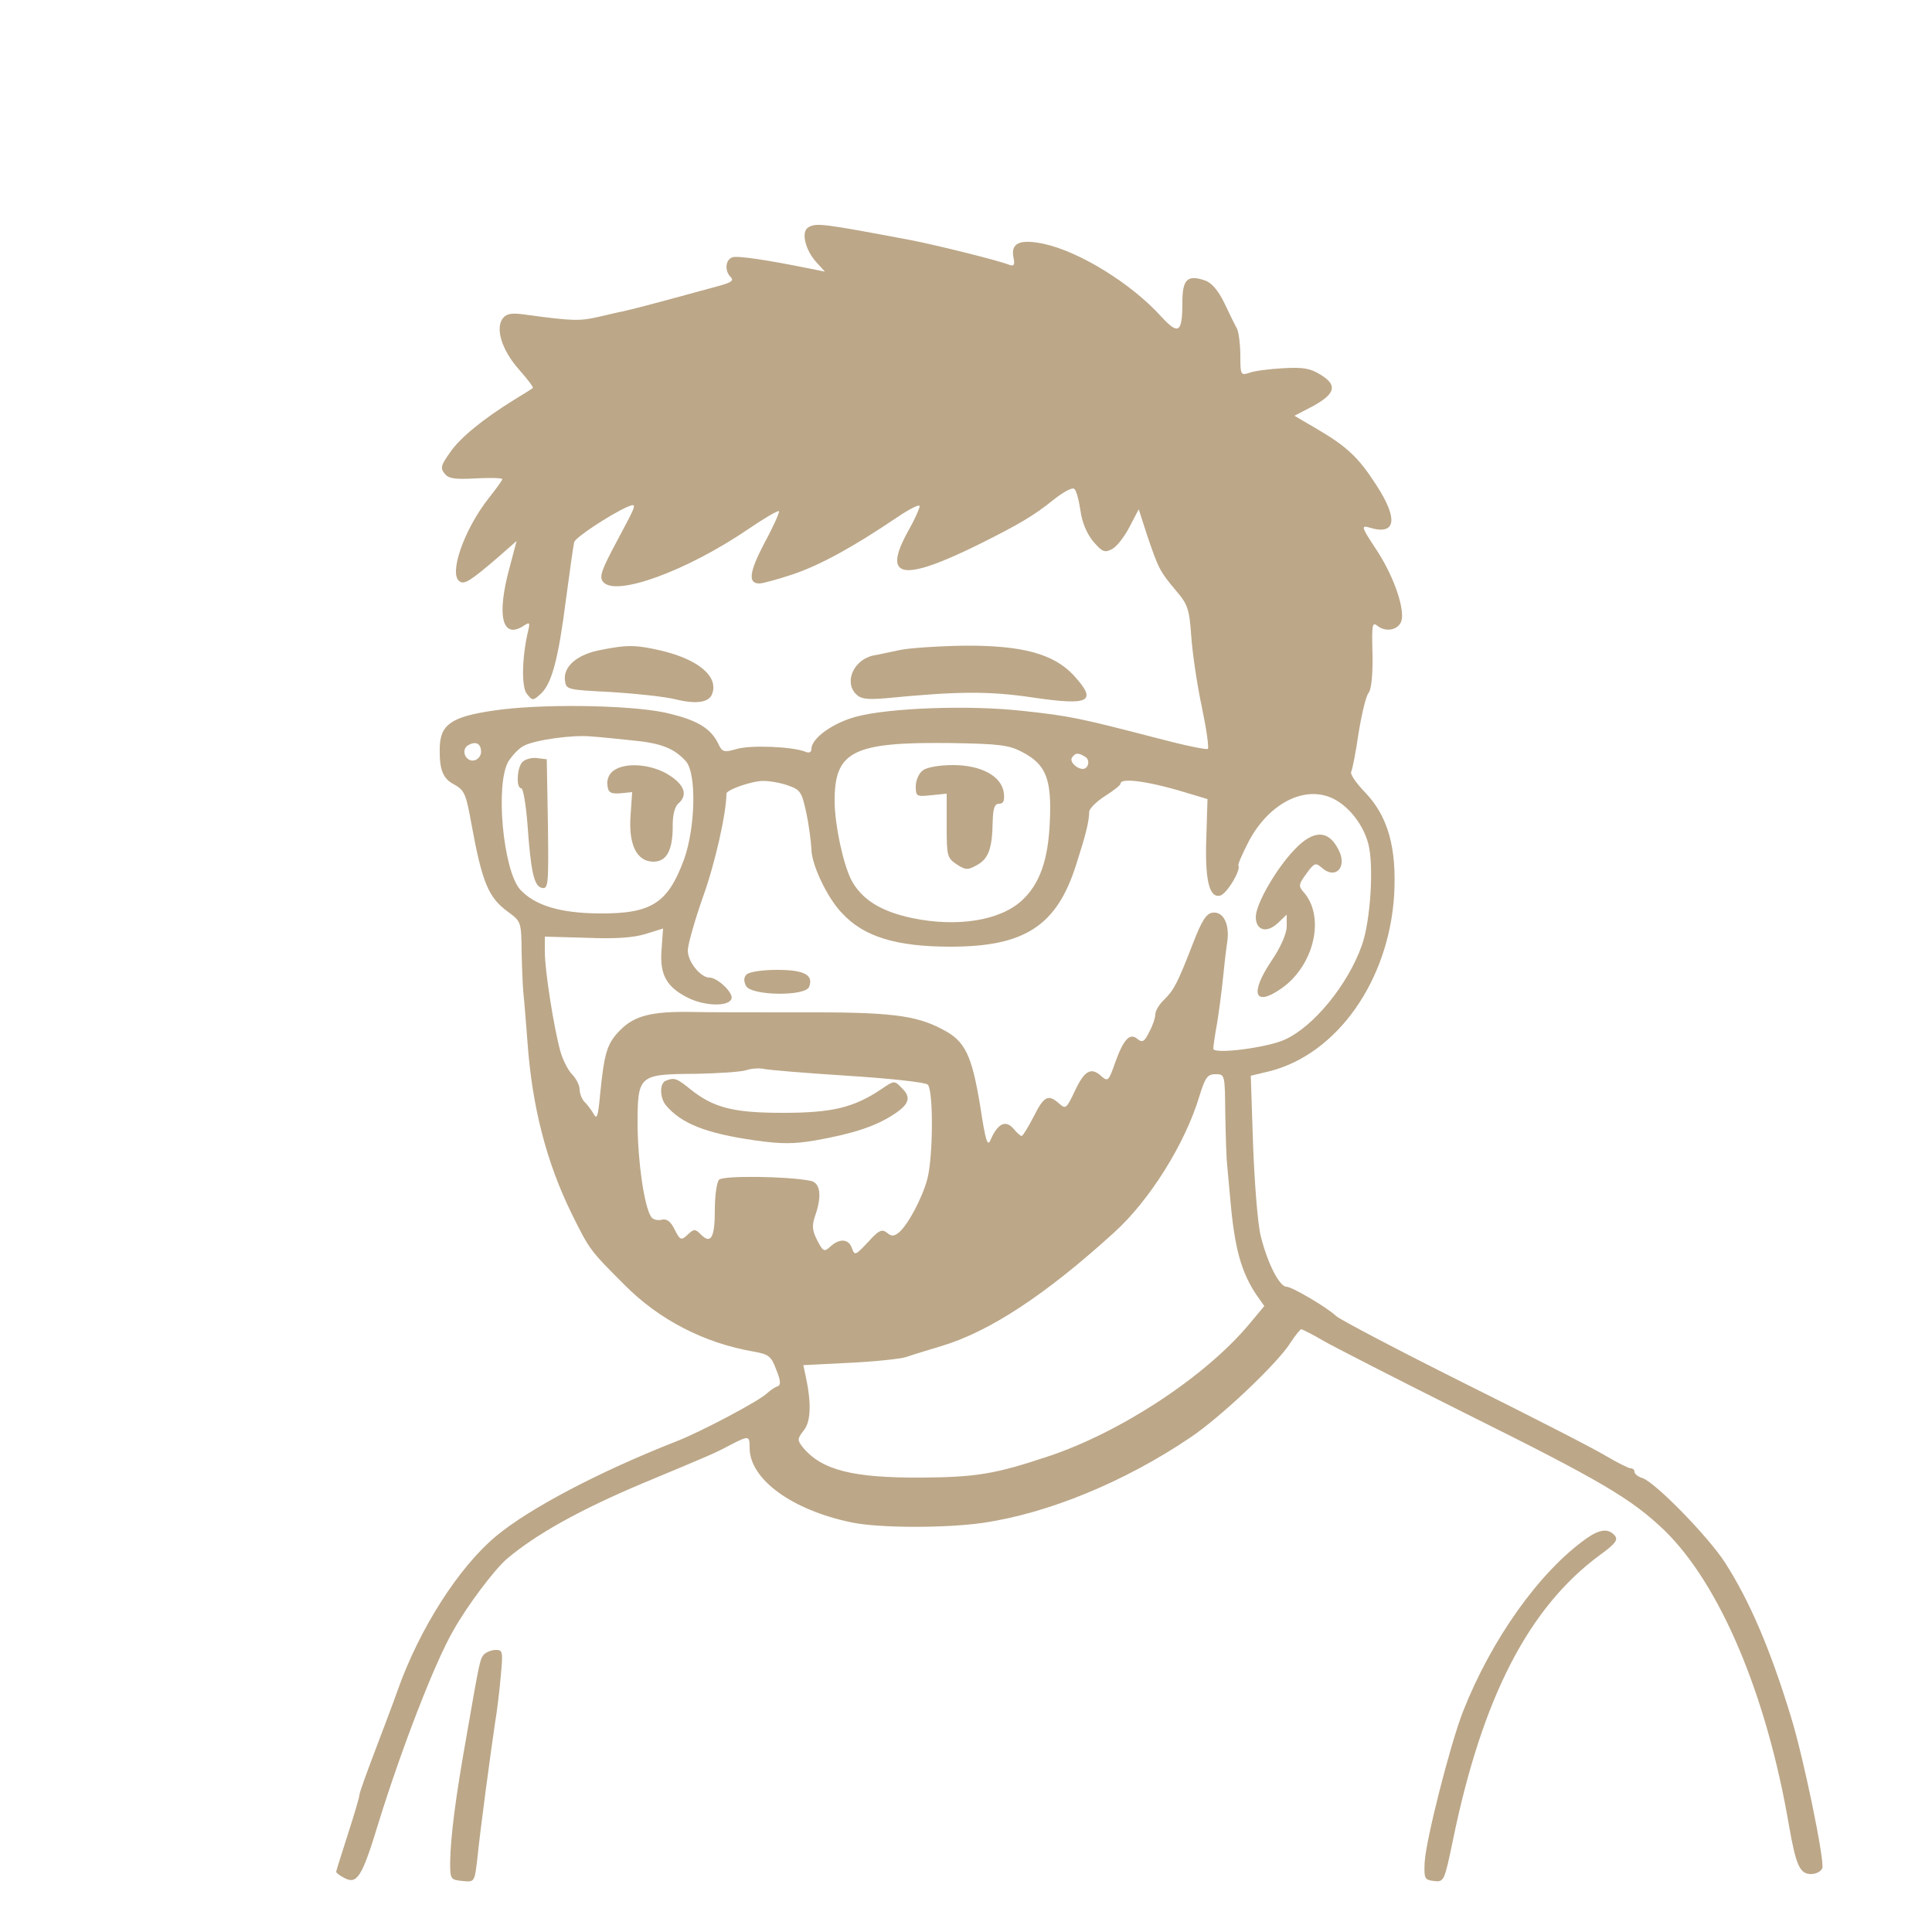 <?xml version="1.0" standalone="no"?>
<!DOCTYPE svg PUBLIC "-//W3C//DTD SVG 20010904//EN"
 "http://www.w3.org/TR/2001/REC-SVG-20010904/DTD/svg10.dtd">
<svg version="1.0" xmlns="http://www.w3.org/2000/svg"
 width="500pt" height="500pt" viewBox="0 0 500 500"
 preserveAspectRatio="xMidYMid meet">

<g transform="translate(0,500) scale(0.1,-0.1)"
fill="#bca788" stroke="none">
<path d="M2091 4411 c-18 -12 -7 -58 22 -90 l22 -24 -35 7 c-113 23 -192 35
-205 30 -18 -7 -20 -35 -4 -51 9 -9 1 -14 -27 -22 -194 -53 -226 -61 -253 -67
-7 -1 -35 -8 -62 -14 -47 -11 -67 -11 -184 5 -40 6 -53 4 -63 -8 -21 -25 -4
-82 40 -132 22 -25 39 -47 37 -49 -2 -2 -24 -16 -49 -31 -79 -49 -140 -98
-166 -137 -23 -32 -25 -40 -13 -54 10 -13 27 -15 81 -12 37 2 68 1 68 -2 0 -3
-16 -25 -35 -49 -64 -81 -105 -198 -75 -216 12 -8 28 2 98 62 l49 43 -18 -68
c-34 -124 -20 -186 34 -153 18 12 19 11 14 -11 -16 -67 -18 -144 -4 -163 15
-19 16 -19 36 -1 29 26 46 90 66 247 10 74 19 139 21 146 3 12 91 70 137 91
27 11 26 10 -24 -84 -43 -80 -49 -97 -38 -110 32 -39 216 28 376 137 41 28 77
49 79 46 2 -2 -14 -39 -37 -81 -40 -76 -44 -106 -14 -106 9 0 49 11 88 24 70
24 153 69 270 148 31 21 57 34 57 28 0 -6 -13 -35 -30 -65 -68 -123 -15 -132
185 -33 102 51 140 73 192 115 24 19 47 32 53 28 5 -3 12 -28 16 -55 4 -31 16
-60 33 -81 24 -28 30 -30 49 -20 12 6 32 32 45 57 l24 46 22 -68 c29 -85 32
-92 74 -142 31 -36 35 -48 40 -119 3 -43 15 -125 27 -181 12 -57 19 -106 16
-110 -3 -3 -61 9 -129 27 -204 53 -228 58 -348 71 -140 16 -350 8 -434 -15
-60 -16 -115 -56 -115 -83 0 -9 -6 -12 -17 -7 -35 13 -139 17 -175 7 -35 -10
-39 -9 -50 15 -20 40 -57 61 -138 79 -95 20 -325 23 -443 5 -109 -16 -138 -36
-139 -97 -1 -56 8 -79 37 -94 27 -15 31 -24 45 -102 28 -153 44 -191 95 -228
34 -25 34 -26 35 -105 1 -44 3 -93 5 -110 2 -16 6 -70 10 -120 12 -171 50
-315 115 -447 46 -93 47 -94 136 -183 90 -91 207 -151 335 -173 39 -7 45 -12
58 -47 12 -29 12 -40 3 -43 -7 -2 -18 -10 -26 -17 -18 -19 -171 -100 -235
-125 -199 -78 -382 -174 -469 -247 -96 -81 -196 -238 -252 -395 -10 -29 -37
-100 -59 -158 -22 -58 -41 -110 -41 -116 0 -6 -14 -52 -30 -102 -16 -50 -30
-94 -30 -96 0 -3 9 -10 21 -16 33 -18 46 2 89 144 60 193 145 413 193 496 37
66 106 157 138 185 75 64 192 129 354 197 180 75 187 78 226 99 47 24 49 24
49 -8 0 -81 109 -161 264 -193 71 -15 245 -15 341 -1 169 25 365 106 533 219
80 53 231 196 263 249 12 18 24 33 27 33 4 -1 30 -14 57 -30 28 -16 194 -101
370 -189 350 -174 427 -220 512 -301 144 -140 265 -425 323 -765 18 -103 28
-125 57 -125 13 0 26 7 29 15 7 17 -49 290 -82 395 -52 170 -105 295 -169 395
-42 66 -182 210 -215 220 -11 3 -20 11 -20 16 0 5 -4 9 -10 9 -5 0 -33 14 -62
31 -29 18 -195 103 -370 190 -174 87 -322 165 -330 173 -23 22 -114 76 -129
76 -18 1 -48 59 -66 130 -8 31 -16 134 -20 235 l-6 181 50 12 c174 45 307 234
321 455 7 123 -16 204 -74 265 -24 25 -41 49 -37 55 3 6 12 51 19 100 8 49 19
96 26 104 7 9 11 46 10 100 -2 75 -1 84 12 74 24 -20 60 -10 64 17 5 37 -25
119 -69 184 -35 53 -37 59 -16 53 70 -22 77 21 18 111 -45 70 -76 99 -153 144
l-58 34 48 25 c58 32 64 54 20 81 -27 17 -45 20 -98 17 -36 -2 -75 -7 -87 -12
-22 -7 -23 -5 -23 44 0 28 -4 59 -8 69 -5 9 -20 39 -33 67 -16 33 -33 53 -50
59 -46 16 -59 3 -59 -56 0 -80 -10 -86 -55 -37 -77 85 -211 168 -304 188 -62
13 -86 2 -78 -36 4 -19 1 -23 -12 -18 -24 10 -188 51 -256 64 -229 43 -243 45
-264 32z m-456 -1327 c75 -7 109 -20 140 -54 28 -31 25 -172 -5 -255 -42 -113
-84 -140 -220 -139 -102 1 -166 21 -204 62 -44 50 -65 273 -30 332 10 15 27
34 40 40 28 15 127 29 174 24 19 -1 67 -6 105 -10z m-390 -30 c0 -10 -8 -20
-18 -22 -22 -4 -35 27 -16 39 20 12 34 5 34 -17z m1400 0 c62 -32 77 -70 72
-179 -4 -102 -27 -164 -73 -206 -57 -52 -168 -69 -283 -45 -81 17 -131 48
-158 99 -21 42 -42 139 -43 201 -1 132 46 156 300 153 125 -2 151 -5 185 -23z
m164 -13 c13 -8 8 -31 -7 -31 -17 1 -34 19 -28 29 9 13 16 14 35 2z m-769 -74
c32 -11 35 -17 47 -72 7 -33 12 -75 13 -93 0 -39 41 -126 79 -165 56 -61 140
-87 281 -87 192 0 275 54 325 212 26 81 33 110 34 138 1 8 19 26 41 40 22 14
40 28 40 32 0 17 80 5 185 -28 l40 -12 -3 -99 c-4 -108 7 -157 35 -151 17 3
55 66 48 78 -2 3 11 32 28 65 51 94 139 141 211 111 43 -18 83 -67 97 -119 15
-56 6 -199 -16 -262 -36 -103 -126 -213 -201 -246 -47 -21 -184 -38 -184 -23
0 5 4 35 10 67 5 32 12 84 15 115 3 31 8 74 11 94 7 46 -10 80 -38 76 -16 -2
-28 -21 -50 -78 -41 -106 -50 -122 -75 -147 -13 -12 -23 -29 -23 -38 0 -9 -7
-30 -16 -46 -12 -25 -18 -28 -30 -18 -20 17 -36 0 -58 -61 -17 -49 -19 -50
-37 -34 -26 23 -43 13 -68 -41 -21 -44 -23 -46 -40 -31 -28 25 -39 20 -66 -34
-14 -27 -28 -50 -31 -50 -3 0 -13 9 -22 20 -20 22 -40 12 -58 -29 -8 -20 -13
-7 -27 85 -22 134 -39 170 -98 200 -69 37 -137 45 -369 44 -118 0 -243 0 -277
1 -105 2 -150 -9 -187 -46 -35 -35 -42 -58 -53 -168 -5 -55 -8 -65 -16 -51 -6
11 -17 25 -24 32 -7 7 -13 22 -13 33 0 10 -9 28 -19 38 -11 11 -25 39 -31 61
-17 62 -40 209 -40 256 l0 40 108 -3 c74 -3 121 0 153 10 l45 14 -4 -56 c-5
-65 14 -97 72 -125 43 -20 102 -21 109 -1 6 15 -36 55 -57 55 -23 0 -56 41
-56 70 0 15 18 78 39 138 31 85 61 218 61 268 0 10 66 33 95 33 17 0 46 -5 65
-12z m153 -751 c111 -7 202 -17 208 -23 15 -15 14 -187 -1 -244 -13 -49 -50
-119 -74 -139 -13 -10 -19 -10 -31 0 -13 10 -21 6 -49 -25 -32 -34 -34 -35
-41 -16 -8 25 -32 27 -56 5 -16 -15 -19 -13 -34 16 -13 25 -14 38 -6 62 19 53
14 87 -11 92 -59 12 -226 14 -237 3 -6 -6 -11 -41 -11 -78 0 -72 -10 -90 -36
-64 -15 15 -18 15 -34 0 -17 -16 -20 -15 -34 13 -11 22 -21 29 -35 25 -10 -2
-22 1 -26 8 -18 28 -34 141 -35 236 0 131 2 133 150 134 58 1 116 5 130 9 14
5 34 6 45 4 11 -3 109 -11 218 -18z m978 -98 c1 -57 3 -112 4 -123 1 -11 5
-56 9 -99 11 -126 28 -189 69 -249 l19 -27 -40 -48 c-115 -137 -336 -281 -522
-342 -135 -45 -185 -53 -325 -54 -177 -1 -258 19 -307 78 -15 19 -15 22 2 44
19 23 20 72 5 141 l-6 28 118 6 c65 3 132 10 148 15 17 6 57 18 90 28 125 37
271 133 448 294 92 83 184 230 221 353 15 49 21 57 42 57 24 0 24 -1 25 -102z"/>
<path d="M1352 3028 c-14 -14 -17 -68 -3 -68 5 0 12 -42 16 -92 9 -126 17
-162 38 -166 16 -3 17 10 15 165 l-3 168 -25 3 c-14 2 -31 -3 -38 -10z"/>
<path d="M1587 3005 c-11 -8 -17 -23 -15 -37 2 -19 8 -23 34 -21 l30 3 -4 -59
c-6 -77 16 -121 59 -121 35 0 51 31 50 97 0 25 6 46 14 53 26 22 17 49 -25 75
-45 28 -113 33 -143 10z"/>
<path d="M2388 3006 c-10 -7 -18 -26 -18 -41 0 -26 2 -27 40 -23 l40 4 0 -83
c0 -78 1 -83 26 -100 23 -15 29 -15 52 -2 30 16 40 43 41 112 1 36 5 47 17 47
11 0 14 8 12 27 -5 44 -58 73 -132 73 -35 0 -69 -6 -78 -14z"/>
<path d="M3350 2801 c-48 -50 -100 -141 -100 -174 0 -35 28 -43 57 -16 l23 22
0 -30 c0 -19 -15 -54 -41 -92 -55 -83 -42 -117 26 -70 86 59 116 187 58 251
-13 15 -12 20 8 47 20 28 24 29 39 16 36 -33 68 1 44 46 -26 52 -65 52 -114 0z"/>
<path d="M1932 2478 c-7 -7 -8 -17 -1 -30 14 -25 153 -27 163 -2 12 31 -13 44
-83 44 -37 0 -72 -5 -79 -12z"/>
<path d="M1723 2203 c-16 -6 -16 -43 0 -63 39 -47 103 -73 229 -91 70 -10 102
-10 160 0 95 17 154 36 201 67 40 26 46 44 21 68 -19 20 -20 20 -52 -2 -73
-49 -128 -62 -257 -62 -126 0 -178 13 -237 60 -37 30 -43 32 -65 23z"/>
<path d="M1555 3318 c-60 -11 -97 -42 -93 -78 3 -25 4 -25 120 -31 64 -4 139
-12 167 -19 53 -13 86 -8 94 14 17 45 -35 89 -131 112 -65 15 -87 16 -157 2z"/>
<path d="M2330 3318 c-25 -5 -55 -12 -68 -14 -52 -10 -79 -69 -46 -101 12 -12
28 -14 77 -10 184 18 265 19 379 2 150 -22 169 -11 106 58 -52 55 -133 77
-282 76 -67 -1 -141 -6 -166 -11z"/>
<path d="M4105 1018 c-121 -86 -245 -260 -319 -448 -33 -85 -96 -332 -99 -390
-2 -42 0 -45 24 -48 26 -3 27 -1 49 105 76 370 196 603 381 739 40 29 47 39
38 50 -16 19 -39 17 -74 -8z"/>
<path d="M1252 718 c-10 -14 -10 -11 -45 -213 -28 -157 -41 -258 -42 -325 0
-43 1 -45 32 -48 31 -3 31 -3 38 55 8 80 36 286 46 353 5 30 12 85 15 123 6
63 5 67 -13 67 -11 0 -25 -6 -31 -12z"/>
</g>
</svg>
